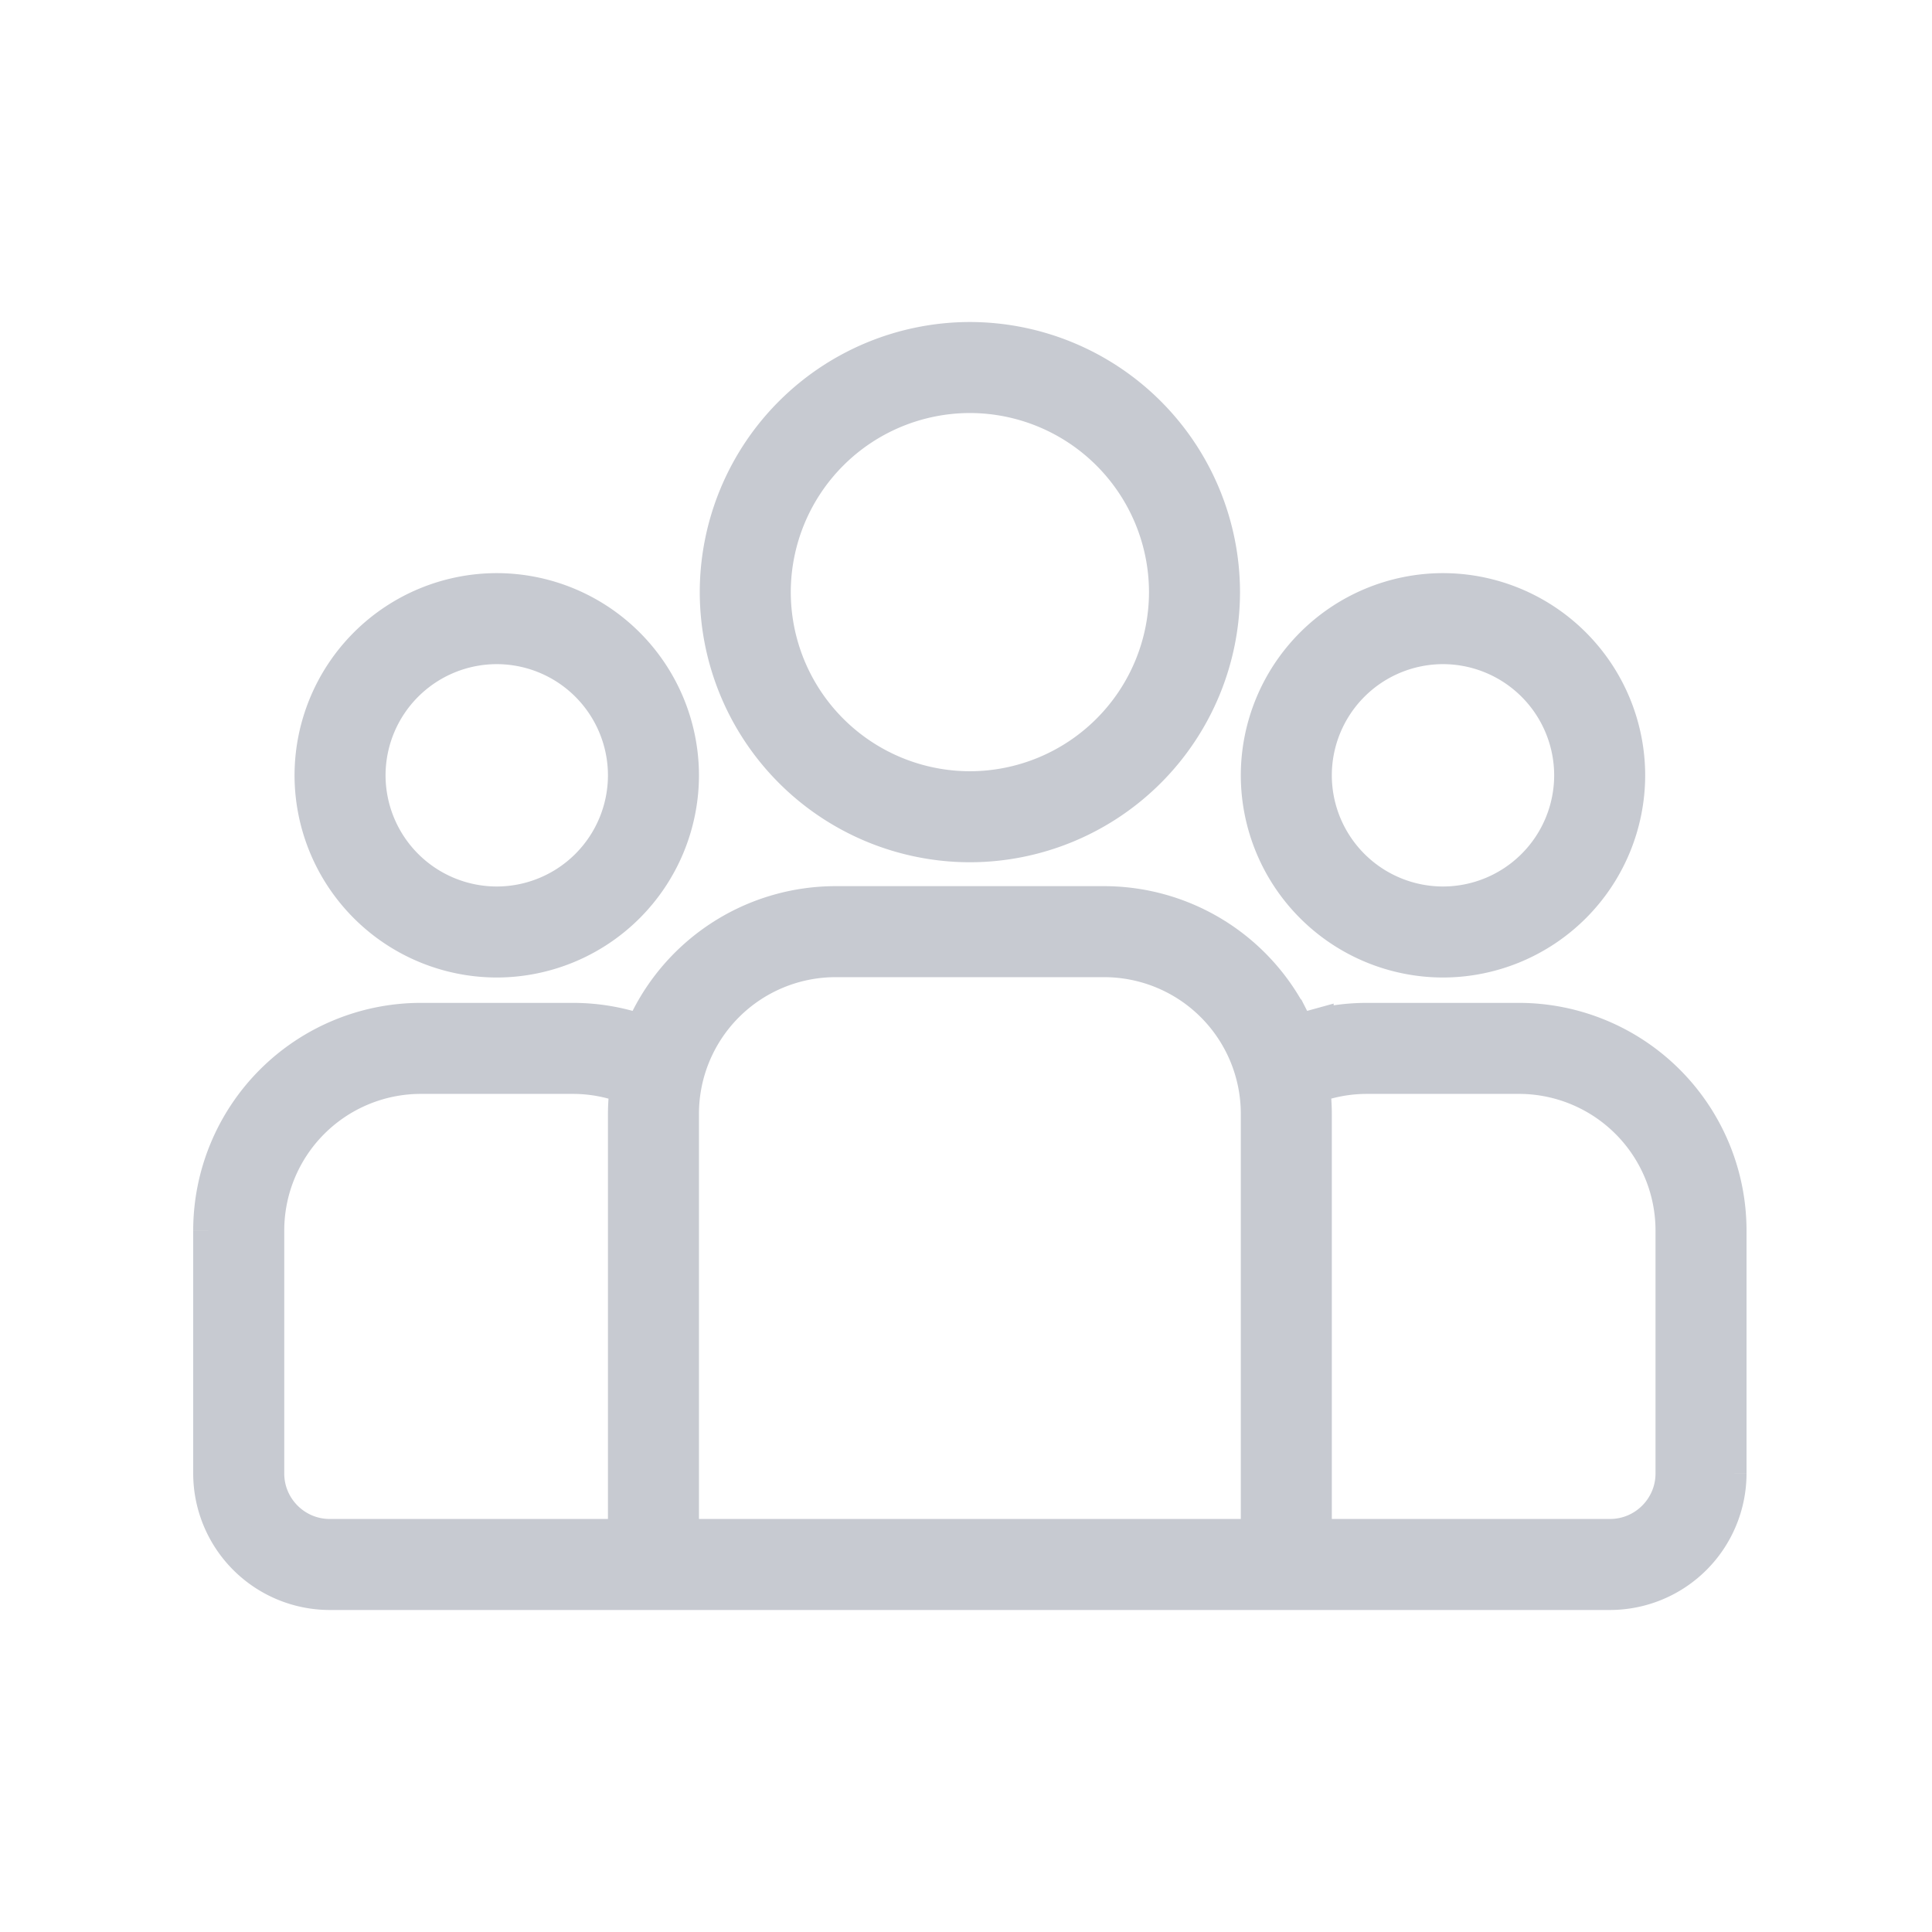 <svg width="46" height="46" fill="none" xmlns="http://www.w3.org/2000/svg"><path d="m30.677 24.296.185.363.392-.108a4.903 4.903 0 0 1 1.293-.173h3.62a4.924 4.924 0 0 1 4.917 4.918v5.787a2.754 2.754 0 0 1-2.75 2.75H7.85a2.754 2.754 0 0 1-2.75-2.75v-5.787a4.924 4.924 0 0 1 4.917-4.918h3.62c.447 0 .88.06 1.292.173l.393.108.185-.363a4.922 4.922 0 0 1 4.385-2.697h6.399a4.922 4.922 0 0 1 4.385 2.697zm-16.202 12.37h.5v-10.15c0-.105.005-.213.012-.325l.027-.408-.395-.107a3.743 3.743 0 0 0-.98-.131h-3.621a3.754 3.754 0 0 0-3.75 3.75v5.788c0 .873.71 1.583 1.583 1.583h6.624zm15.068 0h.5v-10.15a3.754 3.754 0 0 0-3.751-3.75h-6.4a3.754 3.754 0 0 0-3.75 3.75v10.15h13.4zm1.667-.5v.5h7.124c.873 0 1.583-.71 1.583-1.583v-5.787a3.754 3.754 0 0 0-3.75-3.751h-3.62c-.34 0-.669.046-.981.13l-.395.108.027.408c.007.112.012.22.012.326v9.65z" fill="#C7CAD1" stroke="#C7CAD1"/><path d="M11.828 13.646a4.82 4.82 0 0 0-4.815 4.814 4.82 4.82 0 0 0 4.815 4.814 4.82 4.82 0 0 0 4.814-4.814 4.82 4.82 0 0 0-4.814-4.814zm0 7.461A2.65 2.65 0 0 1 9.18 18.46a2.65 2.65 0 0 1 2.647-2.647 2.65 2.65 0 0 1 2.648 2.647 2.65 2.65 0 0 1-2.648 2.647zM23.092 7.667a6.439 6.439 0 0 0-6.431 6.431 6.439 6.439 0 0 0 6.431 6.432 6.439 6.439 0 0 0 6.432-6.432 6.439 6.439 0 0 0-6.432-6.431zm0 10.696a4.27 4.27 0 0 1-4.264-4.265 4.27 4.27 0 0 1 4.264-4.264 4.27 4.27 0 0 1 4.265 4.264 4.27 4.27 0 0 1-4.265 4.265zM34.357 13.646a4.82 4.82 0 0 0-4.814 4.814 4.82 4.82 0 0 0 4.814 4.814 4.82 4.82 0 0 0 4.814-4.814 4.82 4.82 0 0 0-4.814-4.814zm0 7.461a2.65 2.65 0 0 1-2.647-2.647 2.65 2.65 0 0 1 2.647-2.647 2.65 2.65 0 0 1 2.647 2.647 2.65 2.65 0 0 1-2.647 2.647z" fill="#C7CAD1"/></svg>
